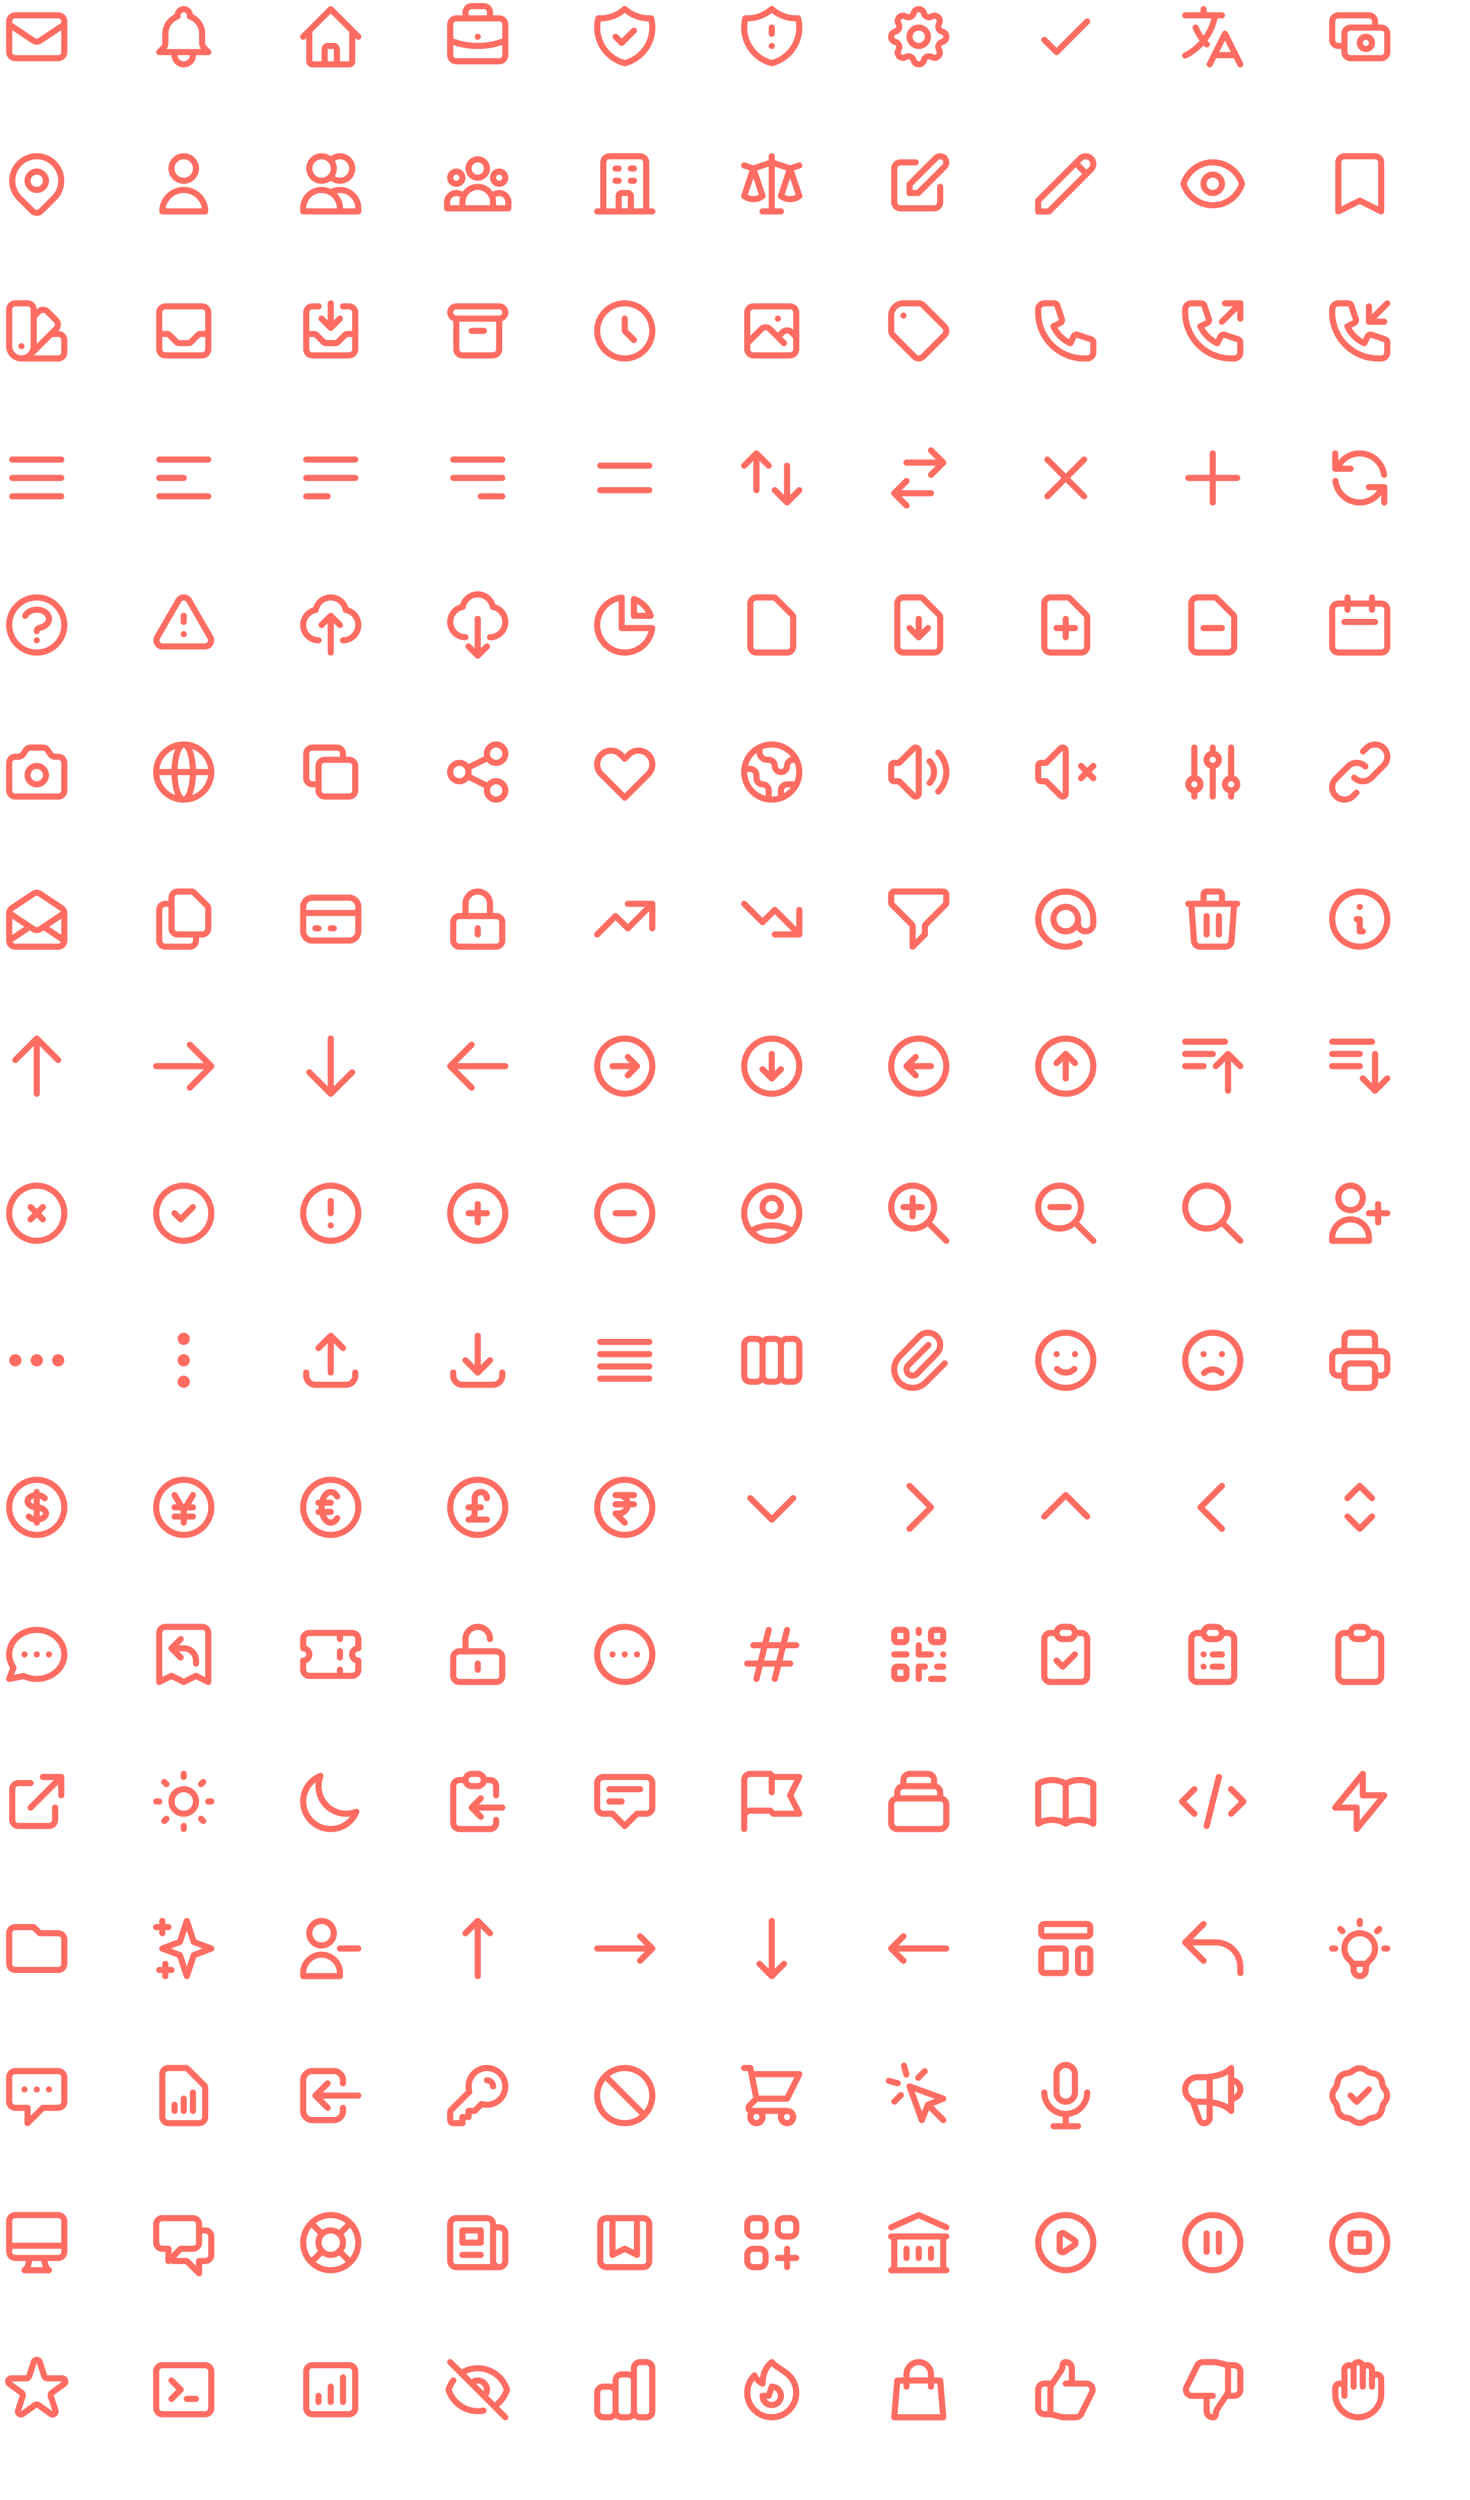 <svg width="480" height="816" viewBox="0 0 480 816" fill="none" xmlns="http://www.w3.org/2000/svg">
<path d="M3 8L10.891 13.26C11.562 13.708 12.438 13.708 13.109 13.26L21 8M5 19H19C20.105 19 21 18.105 21 17V7C21 5.895 20.105 5 19 5H5C3.895 5 3 5.895 3 7V17C3 18.105 3.895 19 5 19Z" stroke="#FF6C62" stroke-width="2" stroke-linecap="round" stroke-linejoin="round"/>
<path d="M17.657 64.657C16.72 65.594 14.762 67.552 13.414 68.9C12.633 69.681 11.368 69.681 10.587 68.9C9.262 67.576 7.342 65.655 6.343 64.657C3.219 61.533 3.219 56.467 6.343 53.343C9.467 50.219 14.533 50.219 17.657 53.343C20.781 56.467 20.781 61.533 17.657 64.657Z" stroke="#FF6C62" stroke-width="2" stroke-linecap="round" stroke-linejoin="round"/>
<path d="M15 59C15 60.657 13.657 62 12 62C10.343 62 9 60.657 9 59C9 57.343 10.343 56 12 56C13.657 56 15 57.343 15 59Z" stroke="#FF6C62" stroke-width="2" stroke-linecap="round" stroke-linejoin="round"/>
<path d="M7 117C4.791 117 3 115.209 3 113V101C3 99.895 3.895 99 5 99H9C10.105 99 11 99.895 11 101V113C11 115.209 9.209 117 7 117ZM7 117H19C20.105 117 21 116.105 21 115V111C21 109.895 20.105 109 19 109H16.657M11 103.343L12.657 101.686C13.438 100.905 14.704 100.905 15.485 101.686L18.314 104.515C19.095 105.296 19.095 106.562 18.314 107.343L9.828 115.828M7 113H7.01" stroke="#FF6C62" stroke-width="2" stroke-linecap="round" stroke-linejoin="round"/>
<path d="M4 150H20M4 156H20M4 162H20" stroke="#FF6C62" stroke-width="2" stroke-linecap="round" stroke-linejoin="round"/>
<path d="M8.228 201C8.777 199.835 10.258 199 12 199C14.209 199 16 200.343 16 202C16 203.399 14.722 204.575 12.994 204.907C12.452 205.011 12 205.448 12 206M12 209H12.01M21 204C21 208.971 16.971 213 12 213C7.029 213 3 208.971 3 204C3 199.029 7.029 195 12 195C16.971 195 21 199.029 21 204Z" stroke="#FF6C62" stroke-width="2" stroke-linecap="round" stroke-linejoin="round"/>
<path d="M3 249C3 247.895 3.895 247 5 247H5.93C6.598 247 7.223 246.666 7.594 246.109L8.406 244.891C8.777 244.334 9.402 244 10.07 244H13.93C14.598 244 15.223 244.334 15.594 244.891L16.406 246.109C16.777 246.666 17.402 247 18.07 247H19C20.105 247 21 247.895 21 249V258C21 259.105 20.105 260 19 260H5C3.895 260 3 259.105 3 258V249Z" stroke="#FF6C62" stroke-width="2" stroke-linecap="round" stroke-linejoin="round"/>
<path d="M15 253C15 254.657 13.657 256 12 256C10.343 256 9 254.657 9 253C9 251.343 10.343 250 12 250C13.657 250 15 251.343 15 253Z" stroke="#FF6C62" stroke-width="2" stroke-linecap="round" stroke-linejoin="round"/>
<path d="M3 307V298.07C3 297.402 3.334 296.777 3.891 296.406L10.891 291.74C11.562 291.292 12.438 291.292 13.109 291.74L20.109 296.406C20.666 296.777 21 297.402 21 298.07V307M3 307C3 308.105 3.895 309 5 309H19C20.105 309 21 308.105 21 307M3 307L9.75 302.5M21 307L14.25 302.5M3 298L9.75 302.5M21 298L14.25 302.5M14.25 302.5L13.109 303.26C12.438 303.708 11.562 303.708 10.891 303.26L9.75 302.5" stroke="#FF6C62" stroke-width="2" stroke-linecap="round" stroke-linejoin="round"/>
<path d="M5 346L12 339M12 339L19 346M12 339V357" stroke="#FF6C62" stroke-width="2" stroke-linecap="round" stroke-linejoin="round"/>
<path d="M10 398L12 396M12 396L14 394M12 396L10 394M12 396L14 398M21 396C21 400.971 16.971 405 12 405C7.029 405 3 400.971 3 396C3 391.029 7.029 387 12 387C16.971 387 21 391.029 21 396Z" stroke="#FF6C62" stroke-width="2" stroke-linecap="round" stroke-linejoin="round"/>
<path d="M5 444H5.01M12 444H12.01M19 444H19.01M6 444C6 444.552 5.552 445 5 445C4.448 445 4 444.552 4 444C4 443.448 4.448 443 5 443C5.552 443 6 443.448 6 444ZM13 444C13 444.552 12.552 445 12 445C11.448 445 11 444.552 11 444C11 443.448 11.448 443 12 443C12.552 443 13 443.448 13 444ZM20 444C20 444.552 19.552 445 19 445C18.448 445 18 444.552 18 444C18 443.448 18.448 443 19 443C19.552 443 20 443.448 20 444Z" stroke="#FF6C62" stroke-width="2" stroke-linecap="round" stroke-linejoin="round"/>
<path d="M13.843 489.655C14.205 490.073 14.837 490.117 15.254 489.755C15.671 489.393 15.716 488.762 15.354 488.345L13.843 489.655ZM10.157 494.345C9.795 493.927 9.163 493.883 8.746 494.245C8.329 494.607 8.284 495.238 8.646 495.655L10.157 494.345ZM13 487C13 486.448 12.552 486 12 486C11.448 486 11 486.448 11 487H13ZM11 497C11 497.552 11.448 498 12 498C12.552 498 13 497.552 13 497L11 497ZM20 492C20 496.418 16.418 500 12 500V502C17.523 502 22 497.523 22 492H20ZM12 500C7.582 500 4 496.418 4 492H2C2 497.523 6.477 502 12 502V500ZM4 492C4 487.582 7.582 484 12 484V482C6.477 482 2 486.477 2 492H4ZM12 484C16.418 484 20 487.582 20 492H22C22 486.477 17.523 482 12 482V484ZM12 491C11.341 491 10.79 490.82 10.433 490.582C10.069 490.339 10 490.114 10 490H8C8 490.991 8.602 491.765 9.324 492.246C10.053 492.732 11.002 493 12 493V491ZM10 490C10 489.886 10.069 489.661 10.433 489.418C10.79 489.18 11.341 489 12 489V487C11.002 487 10.053 487.268 9.324 487.754C8.602 488.235 8 489.009 8 490H10ZM12 489C12.904 489 13.563 489.332 13.843 489.655L15.354 488.345C14.597 487.472 13.317 487 12 487V489ZM12 493C12.659 493 13.21 493.18 13.567 493.418C13.931 493.661 14 493.886 14 494H16C16 493.009 15.398 492.235 14.676 491.754C13.947 491.268 12.998 491 12 491V493ZM11 487V488H13V487H11ZM11 496L11 497L13 497L13 496L11 496ZM12 495C11.096 495 10.437 494.668 10.157 494.345L8.646 495.655C9.403 496.528 10.683 497 12 497L12 495ZM14 494C14 494.114 13.931 494.339 13.567 494.582C13.21 494.82 12.659 495 12 495V497C12.998 497 13.947 496.732 14.676 496.246C15.398 495.765 16 494.991 16 494H14ZM11 488L11 496L13 496L13 488L11 488Z" fill="#FF6C62"/>
<path d="M8 540H8.01M12 540H12.01M16 540H16.01M21 540C21 544.418 16.971 548 12 548C10.461 548 9.012 547.657 7.745 547.051L3 548L4.395 544.28C3.512 543.042 3 541.574 3 540C3 535.582 7.029 532 12 532C16.971 532 21 535.582 21 540Z" stroke="#FF6C62" stroke-width="2" stroke-linecap="round" stroke-linejoin="round"/>
<path d="M10 582H6C4.895 582 4 582.895 4 584V594C4 595.105 4.895 596 6 596H16C17.105 596 18 595.105 18 594V590M14 580H20M20 580V586M20 580L10 590" stroke="#FF6C62" stroke-width="2" stroke-linecap="round" stroke-linejoin="round"/>
<path d="M3 631V641C3 642.105 3.895 643 5 643H19C20.105 643 21 642.105 21 641V633C21 631.895 20.105 631 19 631H13L11 629H5C3.895 629 3 629.895 3 631Z" stroke="#FF6C62" stroke-width="2" stroke-linecap="round" stroke-linejoin="round"/>
<path d="M63 17H68L66.595 15.595C66.214 15.214 66 14.697 66 14.159V11C66 8.388 64.33 6.165 62 5.341V5C62 3.895 61.105 3 60 3C58.895 3 58 3.895 58 5V5.341C55.67 6.165 54 8.388 54 11V14.159C54 14.697 53.786 15.214 53.405 15.595L52 17H57M63 17V18C63 19.657 61.657 21 60 21C58.343 21 57 19.657 57 18V17M63 17H57" stroke="#FF6C62" stroke-width="2" stroke-linecap="round" stroke-linejoin="round"/>
<path d="M64 55C64 57.209 62.209 59 60 59C57.791 59 56 57.209 56 55C56 52.791 57.791 51 60 51C62.209 51 64 52.791 64 55Z" stroke="#FF6C62" stroke-width="2" stroke-linecap="round" stroke-linejoin="round"/>
<path d="M60 62C56.134 62 53 65.134 53 69H67C67 65.134 63.866 62 60 62Z" stroke="#FF6C62" stroke-width="2" stroke-linecap="round" stroke-linejoin="round"/>
<path d="M68 109V102C68 100.895 67.105 100 66 100H54C52.895 100 52 100.895 52 102V109M68 109V114C68 115.105 67.105 116 66 116H54C52.895 116 52 115.105 52 114V109M68 109H65.414C65.149 109 64.895 109.105 64.707 109.293L62.293 111.707C62.105 111.895 61.851 112 61.586 112H58.414C58.149 112 57.895 111.895 57.707 111.707L55.293 109.293C55.105 109.105 54.851 109 54.586 109H52" stroke="#FF6C62" stroke-width="2" stroke-linecap="round" stroke-linejoin="round"/>
<path d="M52 150H68M52 156H60M52 162H68" stroke="#FF6C62" stroke-width="2" stroke-linecap="round" stroke-linejoin="round"/>
<path d="M60 201V203M60 207H60.01M53.072 211H66.928C68.468 211 69.43 209.333 68.66 208L61.732 196C60.962 194.667 59.038 194.667 58.268 196L51.34 208C50.57 209.333 51.532 211 53.072 211Z" stroke="#FF6C62" stroke-width="2" stroke-linecap="round" stroke-linejoin="round"/>
<path d="M69 252C69 256.971 64.971 261 60 261M69 252C69 247.029 64.971 243 60 243M69 252H51M60 261C55.029 261 51 256.971 51 252M60 261C61.657 261 63 256.971 63 252C63 247.029 61.657 243 60 243M60 261C58.343 261 57 256.971 57 252C57 247.029 58.343 243 60 243M51 252C51 247.029 55.029 243 60 243" stroke="#FF6C62" stroke-width="2" stroke-linecap="round" stroke-linejoin="round"/>
<path d="M56 295V303C56 304.105 56.895 305 58 305H64M56 295V293C56 291.895 56.895 291 58 291H62.586C62.851 291 63.105 291.105 63.293 291.293L67.707 295.707C67.895 295.895 68 296.149 68 296.414V303C68 304.105 67.105 305 66 305H64M56 295H54C52.895 295 52 295.895 52 297V307C52 308.105 52.895 309 54 309H62C63.105 309 64 308.105 64 307V305" stroke="#FF6C62" stroke-width="2" stroke-linecap="round" stroke-linejoin="round"/>
<path d="M62 341L69 348M69 348L62 355M69 348L51 348" stroke="#FF6C62" stroke-width="2" stroke-linecap="round" stroke-linejoin="round"/>
<path d="M57 396L59 398L63 394M69 396C69 400.971 64.971 405 60 405C55.029 405 51 400.971 51 396C51 391.029 55.029 387 60 387C64.971 387 69 391.029 69 396Z" stroke="#FF6C62" stroke-width="2" stroke-linecap="round" stroke-linejoin="round"/>
<path d="M60 437L60 437.01M60 444L60 444.01M60 451L60 451.01M60 438C59.448 438 59 437.552 59 437C59 436.448 59.448 436 60 436C60.552 436 61 436.448 61 437C61 437.552 60.552 438 60 438ZM60 445C59.448 445 59 444.552 59 444C59 443.448 59.448 443 60 443C60.552 443 61 443.448 61 444C61 444.552 60.552 445 60 445ZM60 452C59.448 452 59 451.552 59 451C59 450.448 59.448 450 60 450C60.552 450 61 450.448 61 451C61 451.552 60.552 452 60 452Z" stroke="#FF6C62" stroke-width="2" stroke-linecap="round" stroke-linejoin="round"/>
<path d="M57 488L60 493M60 493L63 488M60 493V497M57 492H63M57 495H63M69 492C69 496.971 64.971 501 60 501C55.029 501 51 496.971 51 492C51 487.029 55.029 483 60 483C64.971 483 69 487.029 69 492Z" stroke="#FF6C62" stroke-width="2" stroke-linecap="round" stroke-linejoin="round"/>
<path d="M68 549L67.553 549.894C67.863 550.049 68.231 550.033 68.526 549.851C68.82 549.668 69 549.347 69 549H68ZM52 549H51C51 549.347 51.179 549.668 51.474 549.851C51.769 550.033 52.137 550.049 52.447 549.894L52 549ZM60 549L59.553 549.894C59.834 550.035 60.166 550.035 60.447 549.894L60 549ZM56 547L56.447 546.106C56.166 545.965 55.834 545.965 55.553 546.106L56 547ZM64 547L64.447 546.106C64.166 545.965 63.834 545.965 63.553 546.106L64 547ZM63 543C63 543.552 63.448 544 64 544C64.552 544 65 543.552 65 543H63ZM56 538L55.293 537.293C54.902 537.683 54.902 538.317 55.293 538.707L56 538ZM58.293 541.707C58.683 542.098 59.317 542.098 59.707 541.707C60.098 541.317 60.098 540.683 59.707 540.293L58.293 541.707ZM59.707 535.707C60.098 535.317 60.098 534.683 59.707 534.293C59.317 533.902 58.683 533.902 58.293 534.293L59.707 535.707ZM54 532H66V530H54V532ZM67 533V549H69V533H67ZM53 549V533H51V549H53ZM60.447 548.106L56.447 546.106L55.553 547.894L59.553 549.894L60.447 548.106ZM55.553 546.106L51.553 548.106L52.447 549.894L56.447 547.894L55.553 546.106ZM68.447 548.106L64.447 546.106L63.553 547.894L67.553 549.894L68.447 548.106ZM63.553 546.106L59.553 548.106L60.447 549.894L64.447 547.894L63.553 546.106ZM66 532C66.552 532 67 532.448 67 533H69C69 531.343 67.657 530 66 530V532ZM54 530C52.343 530 51 531.343 51 533H53C53 532.448 53.448 532 54 532V530ZM65 543V542H63V543H65ZM60 537H56V539H60V537ZM65 542C65 539.239 62.761 537 60 537V539C61.657 539 63 540.343 63 542H65ZM59.707 540.293L56.707 537.293L55.293 538.707L58.293 541.707L59.707 540.293ZM56.707 538.707L59.707 535.707L58.293 534.293L55.293 537.293L56.707 538.707Z" fill="#FF6C62"/>
<path d="M60 579V580M60 596V597M69 588H68M52 588H51M66.364 594.364L65.657 593.657M54.343 582.343L53.636 581.636M66.364 581.636L65.657 582.343M54.343 593.657L53.636 594.364M64 588C64 590.209 62.209 592 60 592C57.791 592 56 590.209 56 588C56 585.791 57.791 584 60 584C62.209 584 64 585.791 64 588Z" stroke="#FF6C62" stroke-width="2" stroke-linecap="round" stroke-linejoin="round"/>
<path d="M53 627V631M51 629H55M54 641V645M52 643H56M61 627L63.286 633.857L69 636L63.286 638.143L61 645L58.714 638.143L53 636L58.714 633.857L61 627Z" stroke="#FF6C62" stroke-width="2" stroke-linecap="round" stroke-linejoin="round"/>
<path d="M99 12L101 10M101 10L108 3L115 10M101 10V20C101 20.552 101.448 21 102 21H105M115 10L117 12M115 10V20C115 20.552 114.552 21 114 21H111M105 21C105.552 21 106 20.552 106 20V16C106 15.448 106.448 15 107 15H109C109.552 15 110 15.448 110 16V20C110 20.552 110.448 21 111 21M105 21H111" stroke="#FF6C62" stroke-width="2" stroke-linecap="round" stroke-linejoin="round"/>
<path d="M108 52.354C108.733 51.524 109.805 51 111 51C113.209 51 115 52.791 115 55C115 57.209 113.209 59 111 59C109.805 59 108.733 58.476 108 57.646M111 69H99V68C99 64.686 101.686 62 105 62C108.314 62 111 64.686 111 68V69ZM111 69H117V68C117 64.686 114.314 62 111 62C109.907 62 108.883 62.292 108 62.803M109 55C109 57.209 107.209 59 105 59C102.791 59 101 57.209 101 55C101 52.791 102.791 51 105 51C107.209 51 109 52.791 109 55Z" stroke="#FF6C62" stroke-width="2" stroke-linecap="round" stroke-linejoin="round"/>
<path d="M104 100H102C100.895 100 100 100.895 100 102V114C100 115.105 100.895 116 102 116H114C115.105 116 116 115.105 116 114V102C116 100.895 115.105 100 114 100H112M108 99V107M108 107L111 104M108 107L105 104M100 109H102.586C102.851 109 103.105 109.105 103.293 109.293L105.707 111.707C105.895 111.895 106.149 112 106.414 112H109.586C109.851 112 110.105 111.895 110.293 111.707L112.707 109.293C112.895 109.105 113.149 109 113.414 109H116" stroke="#FF6C62" stroke-width="2" stroke-linecap="round" stroke-linejoin="round"/>
<path d="M100 150H116M100 156H116M100 162H107" stroke="#FF6C62" stroke-width="2" stroke-linecap="round" stroke-linejoin="round"/>
<path d="M104 209C101.239 209 99 206.761 99 204C99 201.552 100.76 199.514 103.084 199.084C103.514 196.76 105.552 195 108 195C110.448 195 112.486 196.76 112.916 199.084C115.24 199.514 117 201.552 117 204C117 206.761 114.761 209 112 209M105 204L108 201M108 201L111 204M108 201V213" stroke="#FF6C62" stroke-width="2" stroke-linecap="round" stroke-linejoin="round"/>
<path d="M104 256H102C100.895 256 100 255.105 100 254V246C100 244.895 100.895 244 102 244H110C111.105 244 112 244.895 112 246V248M106 260H114C115.105 260 116 259.105 116 258V250C116 248.895 115.105 248 114 248H106C104.895 248 104 248.895 104 250V258C104 259.105 104.895 260 106 260Z" stroke="#FF6C62" stroke-width="2" stroke-linecap="round" stroke-linejoin="round"/>
<path d="M99 298H117M103 303H104M108 303H109M102 307H114C115.657 307 117 305.657 117 304V296C117 294.343 115.657 293 114 293H102C100.343 293 99 294.343 99 296V304C99 305.657 100.343 307 102 307Z" stroke="#FF6C62" stroke-width="2" stroke-linecap="round" stroke-linejoin="round"/>
<path d="M115 350L108 357M108 357L101 350M108 357L108 339" stroke="#FF6C62" stroke-width="2" stroke-linecap="round" stroke-linejoin="round"/>
<path d="M108 392V396M108 400H108.01M117 396C117 400.971 112.971 405 108 405C103.029 405 99 400.971 99 396C99 391.029 103.029 387 108 387C112.971 387 117 391.029 117 396Z" stroke="#FF6C62" stroke-width="2" stroke-linecap="round" stroke-linejoin="round"/>
<path d="M100 448L100 449C100 450.657 101.343 452 103 452L113 452C114.657 452 116 450.657 116 449L116 448M112 440L108 436M108 436L104 440M108 436L108 448" stroke="#FF6C62" stroke-width="2" stroke-linecap="round" stroke-linejoin="round"/>
<path d="M110.121 495.536C108.95 497.488 107.05 497.488 105.879 495.536C104.707 493.583 104.707 490.417 105.879 488.464C107.05 486.512 108.95 486.512 110.121 488.464M104 490.5H108M104 493.5H108M117 492C117 496.971 112.971 501 108 501C103.029 501 99 496.971 99 492C99 487.029 103.029 483 108 483C112.971 483 117 487.029 117 492Z" stroke="#FF6C62" stroke-width="2" stroke-linecap="round" stroke-linejoin="round"/>
<path d="M117 538V539C117.552 539 118 538.552 118 538H117ZM117 542H118C118 541.448 117.552 541 117 541V542ZM99 542V541C98.448 541 98 541.448 98 542H99ZM99 538H98C98 538.552 98.448 539 99 539V538ZM101 532C99.343 532 98 533.343 98 535H100C100 534.448 100.448 534 101 534V532ZM115 532H101V534H115V532ZM118 535C118 533.343 116.657 532 115 532V534C115.552 534 116 534.448 116 535H118ZM118 538V535H116V538H118ZM116 540C116 539.448 116.448 539 117 539V537C115.343 537 114 538.343 114 540H116ZM117 541C116.448 541 116 540.552 116 540H114C114 541.657 115.343 543 117 543V541ZM118 545V542H116V545H118ZM115 548C116.657 548 118 546.657 118 545H116C116 545.552 115.552 546 115 546V548ZM101 548H115V546H101V548ZM98 545C98 546.657 99.343 548 101 548V546C100.448 546 100 545.552 100 545H98ZM98 542V545H100V542H98ZM100 540C100 540.552 99.552 541 99 541V543C100.657 543 102 541.657 102 540H100ZM99 539C99.552 539 100 539.448 100 540H102C102 538.343 100.657 537 99 537V539ZM98 535V538H100V535H98Z" fill="#FF6C62"/>
<path d="M111 533V535" stroke="#FF6C62" stroke-width="2" stroke-linecap="round"/>
<path d="M111 539V541" stroke="#FF6C62" stroke-width="2" stroke-linecap="round" stroke-linejoin="round"/>
<path d="M111 545V547" stroke="#FF6C62" stroke-width="2" stroke-linecap="round" stroke-linejoin="round"/>
<path d="M116.354 591.354L117.282 591.727C117.431 591.355 117.345 590.93 117.061 590.647C116.778 590.364 116.353 590.277 115.981 590.426L116.354 591.354ZM104.646 579.646L105.574 580.019C105.723 579.647 105.636 579.222 105.353 578.939C105.07 578.655 104.645 578.569 104.273 578.718L104.646 579.646ZM115.981 590.426C115.061 590.796 114.056 591 113 591V593C114.315 593 115.574 592.746 116.727 592.282L115.981 590.426ZM113 591C108.582 591 105 587.418 105 583H103C103 588.523 107.477 593 113 593V591ZM105 583C105 581.944 105.204 580.939 105.574 580.019L103.718 579.273C103.255 580.426 103 581.685 103 583H105ZM100 588C100 584.637 102.075 581.757 105.019 580.574L104.273 578.718C100.598 580.195 98 583.793 98 588H100ZM108 596C103.582 596 100 592.418 100 588H98C98 593.523 102.477 598 108 598V596ZM115.426 590.981C114.243 593.925 111.363 596 108 596V598C112.207 598 115.805 595.402 117.282 591.727L115.426 590.981Z" fill="#FF6C62"/>
<path d="M109 631C109 633.209 107.209 635 105 635C102.791 635 101 633.209 101 631C101 628.791 102.791 627 105 627C107.209 627 109 628.791 109 631Z" stroke="#FF6C62" stroke-width="2" stroke-linecap="round" stroke-linejoin="round"/>
<path d="M105 638C101.686 638 99 640.686 99 644V645H111V644C111 640.686 108.314 638 105 638Z" stroke="#FF6C62" stroke-width="2" stroke-linecap="round" stroke-linejoin="round"/>
<path d="M117 636L111 636" stroke="#FF6C62" stroke-width="2" stroke-linecap="round" stroke-linejoin="round"/>
<path d="M165 13.255C162.221 14.38 159.183 15 156 15C152.817 15 149.779 14.38 147 13.255M160 6V4C160 2.895 159.105 2 158 2H154C152.895 2 152 2.895 152 4V6M156 12H156.01M149 20H163C164.105 20 165 19.105 165 18V8C165 6.895 164.105 6 163 6H149C147.895 6 147 6.895 147 8V18C147 19.105 147.895 20 149 20Z" stroke="#FF6C62" stroke-width="2" stroke-linecap="round" stroke-linejoin="round"/>
<path d="M161 68H166V66C166 64.343 164.657 63 163 63C162.044 63 161.193 63.447 160.644 64.143M161 68H151M161 68V66C161 65.344 160.874 64.717 160.644 64.143M151 68H146V66C146 64.343 147.343 63 149 63C149.956 63 150.807 63.447 151.356 64.143M151 68V66C151 65.344 151.126 64.717 151.356 64.143M151.356 64.143C152.094 62.301 153.895 61 156 61C158.105 61 159.906 62.301 160.644 64.143M159 55C159 56.657 157.657 58 156 58C154.343 58 153 56.657 153 55C153 53.343 154.343 52 156 52C157.657 52 159 53.343 159 55ZM165 58C165 59.105 164.105 60 163 60C161.895 60 161 59.105 161 58C161 56.895 161.895 56 163 56C164.105 56 165 56.895 165 58ZM151 58C151 59.105 150.105 60 149 60C147.895 60 147 59.105 147 58C147 56.895 147.895 56 149 56C150.105 56 151 56.895 151 58Z" stroke="#FF6C62" stroke-width="2" stroke-linecap="round" stroke-linejoin="round"/>
<path d="M149 104H163M149 104C147.895 104 147 103.105 147 102C147 100.895 147.895 100 149 100H163C164.105 100 165 100.895 165 102C165 103.105 164.105 104 163 104M149 104L149 114C149 115.105 149.895 116 151 116H161C162.105 116 163 115.105 163 114V104M154 108H158" stroke="#FF6C62" stroke-width="2" stroke-linecap="round" stroke-linejoin="round"/>
<path d="M148 150H164M148 156H164M157 162H164" stroke="#FF6C62" stroke-width="2" stroke-linecap="round" stroke-linejoin="round"/>
<path d="M152 208C149.239 208 147 205.761 147 203C147 200.552 148.76 198.514 151.084 198.084C151.514 195.76 153.552 194 156 194C158.448 194 160.486 195.76 160.916 198.084C163.24 198.514 165 200.552 165 203C165 205.761 162.761 208 160 208M153 211L156 214M156 214L159 211M156 214V202" stroke="#FF6C62" stroke-width="2" stroke-linecap="round" stroke-linejoin="round"/>
<path d="M152.684 253.342C152.886 252.938 153 252.482 153 252C153 251.518 152.886 251.062 152.684 250.658M152.684 253.342C152.191 254.325 151.174 255 150 255C148.343 255 147 253.657 147 252C147 250.343 148.343 249 150 249C151.174 249 152.191 249.675 152.684 250.658M152.684 253.342L159.316 256.658M152.684 250.658L159.316 247.342M159.316 247.342C159.809 248.325 160.826 249 162 249C163.657 249 165 247.657 165 246C165 244.343 163.657 243 162 243C160.343 243 159 244.343 159 246C159 246.482 159.114 246.938 159.316 247.342ZM159.316 256.658C159.114 257.062 159 257.518 159 258C159 259.657 160.343 261 162 261C163.657 261 165 259.657 165 258C165 256.343 163.657 255 162 255C160.826 255 159.809 255.675 159.316 256.658Z" stroke="#FF6C62" stroke-width="2" stroke-linecap="round" stroke-linejoin="round"/>
<path d="M160 299V300H161V299H160ZM152 299H151V300H152V299ZM157 303C157 302.448 156.552 302 156 302C155.448 302 155 302.448 155 303H157ZM155 305C155 305.552 155.448 306 156 306C156.552 306 157 305.552 157 305H155ZM150 300H162V298H150V300ZM163 301V307H165V301H163ZM162 308H150V310H162V308ZM149 307V301H147V307H149ZM150 308C149.448 308 149 307.552 149 307H147C147 308.657 148.343 310 150 310V308ZM163 307C163 307.552 162.552 308 162 308V310C163.657 310 165 308.657 165 307H163ZM162 300C162.552 300 163 300.448 163 301H165C165 299.343 163.657 298 162 298V300ZM150 298C148.343 298 147 299.343 147 301H149C149 300.448 149.448 300 150 300V298ZM159 295V299H161V295H159ZM160 298H152V300H160V298ZM153 299V295H151V299H153ZM156 292C157.657 292 159 293.343 159 295H161C161 292.239 158.761 290 156 290V292ZM156 290C153.239 290 151 292.239 151 295H153C153 293.343 154.343 292 156 292V290ZM155 303V305H157V303H155Z" fill="#FF6C62"/>
<path d="M154 355L147 348M147 348L154 341M147 348L165 348" stroke="#FF6C62" stroke-width="2" stroke-linecap="round" stroke-linejoin="round"/>
<path d="M156 393V396M156 396V399M156 396H159M156 396H153M165 396C165 400.971 160.971 405 156 405C151.029 405 147 400.971 147 396C147 391.029 151.029 387 156 387C160.971 387 165 391.029 165 396Z" stroke="#FF6C62" stroke-width="2" stroke-linecap="round" stroke-linejoin="round"/>
<path d="M148 448L148 449C148 450.657 149.343 452 151 452L161 452C162.657 452 164 450.657 164 449L164 448M160 444L156 448M156 448L152 444M156 448L156 436" stroke="#FF6C62" stroke-width="2" stroke-linecap="round" stroke-linejoin="round"/>
<path d="M159 489C159 487.895 158.105 487 157 487C155.895 487 155 487.895 155 489V494C155 495.105 154.105 496 153 496H159M153 492H157M165 492C165 496.971 160.971 501 156 501C151.029 501 147 496.971 147 492C147 487.029 151.029 483 156 483C160.971 483 165 487.029 165 492Z" stroke="#FF6C62" stroke-width="2" stroke-linecap="round" stroke-linejoin="round"/>
<path d="M152 539V535C152 532.791 153.791 531 156 531C158.209 531 160 532.791 160 535M156 543V545M150 549H162C163.105 549 164 548.105 164 547V541C164 539.895 163.105 539 162 539H150C148.895 539 148 539.895 148 541V547C148 548.105 148.895 549 150 549Z" stroke="#FF6C62" stroke-width="2" stroke-linecap="round"/>
<path d="M152 581H150C148.895 581 148 581.895 148 583V595C148 596.105 148.895 597 150 597H160C161.105 597 162 596.105 162 595V594M152 581C152 582.105 152.895 583 154 583H156C157.105 583 158 582.105 158 581M152 581C152 579.895 152.895 579 154 579H156C157.105 579 158 579.895 158 581M158 581H160C161.105 581 162 581.895 162 583V586M164 590H154M154 590L157 587M154 590L157 593" stroke="#FF6C62" stroke-width="2" stroke-linecap="round" stroke-linejoin="round"/>
<path d="M152 631L156 627M156 627L160 631M156 627V645" stroke="#FF6C62" stroke-width="2" stroke-linecap="round" stroke-linejoin="round"/>
<path d="M201 12L203 14L207 10M212.618 5.984C212.413 5.995 212.207 6 212 6C208.927 6 206.123 4.845 204 2.944C201.877 4.844 199.073 6 196 6C195.793 6 195.587 5.995 195.382 5.984C195.133 6.948 195 7.958 195 9C195 14.591 198.824 19.29 204 20.622C209.176 19.29 213 14.591 213 9C213 7.958 212.867 6.948 212.618 5.984Z" stroke="#FF6C62" stroke-width="2" stroke-linecap="round" stroke-linejoin="round"/>
<path d="M211 69V53C211 51.895 210.105 51 209 51H199C197.895 51 197 51.895 197 53V69M211 69L213 69M211 69H206M197 69L195 69M197 69H202M201 55H202M201 59H202M206 55H207M206 59H207M202 69V64C202 63.448 202.448 63 203 63H205C205.552 63 206 63.448 206 64V69M202 69H206" stroke="#FF6C62" stroke-width="2" stroke-linecap="round" stroke-linejoin="round"/>
<path d="M204 104V108L207 111M213 108C213 112.971 208.971 117 204 117C199.029 117 195 112.971 195 108C195 103.029 199.029 99 204 99C208.971 99 213 103.029 213 108Z" stroke="#FF6C62" stroke-width="2" stroke-linecap="round" stroke-linejoin="round"/>
<path d="M196 152H212M196 160H212" stroke="#FF6C62" stroke-width="2" stroke-linecap="round" stroke-linejoin="round"/>
<path d="M203 195.055C198.5 195.552 195 199.367 195 204C195 208.971 199.029 213 204 213C208.633 213 212.448 209.5 212.945 205H203V195.055Z" stroke="#FF6C62" stroke-width="2" stroke-linecap="round" stroke-linejoin="round"/>
<path d="M212.488 201H207V195.512C209.557 196.416 211.584 198.443 212.488 201Z" stroke="#FF6C62" stroke-width="2" stroke-linecap="round" stroke-linejoin="round"/>
<path d="M196.318 246.318C194.561 248.075 194.561 250.925 196.318 252.682L204 260.364L211.682 252.682C213.439 250.925 213.439 248.075 211.682 246.318C209.925 244.561 207.075 244.561 205.318 246.318L204 247.636L202.682 246.318C200.925 244.561 198.075 244.561 196.318 246.318Z" stroke="#FF6C62" stroke-width="2" stroke-linecap="round" stroke-linejoin="round"/>
<path d="M205 295H213M213 295V303M213 295L205 303L201 299L195 305" stroke="#FF6C62" stroke-width="2" stroke-linecap="round" stroke-linejoin="round"/>
<path d="M205 345L208 348M208 348L205 351M208 348L200 348M213 348C213 352.971 208.971 357 204 357C199.029 357 195 352.971 195 348C195 343.029 199.029 339 204 339C208.971 339 213 343.029 213 348Z" stroke="#FF6C62" stroke-width="2" stroke-linecap="round" stroke-linejoin="round"/>
<path d="M207 396H201M213 396C213 400.971 208.971 405 204 405C199.029 405 195 400.971 195 396C195 391.029 199.029 387 204 387C208.971 387 213 391.029 213 396Z" stroke="#FF6C62" stroke-width="2" stroke-linecap="round" stroke-linejoin="round"/>
<path d="M196 438H212M196 442H212M196 446H212M196 450H212" stroke="#FF6C62" stroke-width="2" stroke-linecap="round" stroke-linejoin="round"/>
<path d="M201 488H207M202 488C203.657 488 205 489.343 205 491C205 492.657 203.657 494 202 494H201L204 497M201 491H207M213 492C213 496.971 208.971 501 204 501C199.029 501 195 496.971 195 492C195 487.029 199.029 483 204 483C208.971 483 213 487.029 213 492Z" stroke="#FF6C62" stroke-width="2" stroke-linecap="round" stroke-linejoin="round"/>
<path d="M200 540H200.01M204 540H204.01M208 540H208.01M213 540C213 544.971 208.971 549 204 549C199.029 549 195 544.971 195 540C195 535.029 199.029 531 204 531C208.971 531 213 535.029 213 540Z" stroke="#FF6C62" stroke-width="2" stroke-linecap="round" stroke-linejoin="round"/>
<path d="M199 584H209M199 588H203M204 596L200 592H197C195.895 592 195 591.105 195 590V582C195 580.895 195.895 580 197 580H211C212.105 580 213 580.895 213 582V590C213 591.105 212.105 592 211 592H208L204 596Z" stroke="#FF6C62" stroke-width="2" stroke-linecap="round" stroke-linejoin="round"/>
<path d="M209 632L213 636M213 636L209 640M213 636L195 636" stroke="#FF6C62" stroke-width="2" stroke-linecap="round" stroke-linejoin="round"/>
<path d="M260.618 5.984C260.413 5.995 260.207 6 260 6C256.927 6 254.123 4.845 252 2.944C249.877 4.844 247.073 6 244 6C243.793 6 243.587 5.995 243.382 5.984C243.133 6.948 243 7.958 243 9C243 14.591 246.824 19.29 252 20.622C257.176 19.29 261 14.591 261 9C261 7.958 260.867 6.948 260.618 5.984Z" stroke="#FF6C62" stroke-width="2" stroke-linecap="round" stroke-linejoin="round"/>
<path d="M252 9V11M252 15H252.01" stroke="#FF6C62" stroke-width="2" stroke-linecap="round" stroke-linejoin="round"/>
<path d="M243 54L246 55M246 55L243 64C244.773 65.333 247.229 65.333 249.001 64M246 55L249 64M246 55L252 53M258 55L261 54M258 55L255 64C256.773 65.333 259.229 65.333 261.001 64M258 55L261 64M258 55L252 53M252 51V53M252 69V53M252 69H249M252 69H255" stroke="#FF6C62" stroke-width="2" stroke-linecap="round" stroke-linejoin="round"/>
<path d="M244 112L248.586 107.414C249.367 106.633 250.633 106.633 251.414 107.414L256 112M254 110L255.586 108.414C256.367 107.633 257.633 107.633 258.414 108.414L260 110M254 104H254.01M246 116H258C259.105 116 260 115.105 260 114V102C260 100.895 259.105 100 258 100H246C244.895 100 244 100.895 244 102V114C244 115.105 244.895 116 246 116Z" stroke="#FF6C62" stroke-width="2" stroke-linecap="round" stroke-linejoin="round"/>
<path d="M247 160V148M247 148L243 152M247 148L251 152M257 152V164M257 164L261 160M257 164L253 160" stroke="#FF6C62" stroke-width="2" stroke-linecap="round" stroke-linejoin="round"/>
<path d="M247 213H257C258.105 213 259 212.105 259 211V201.414C259 201.149 258.895 200.895 258.707 200.707L253.293 195.293C253.105 195.105 252.851 195 252.586 195H247C245.895 195 245 195.895 245 197V211C245 212.105 245.895 213 247 213Z" stroke="#FF6C62" stroke-width="2" stroke-linecap="round" stroke-linejoin="round"/>
<path d="M243.055 251H245C246.105 251 247 251.895 247 253V254C247 255.105 247.895 256 249 256C250.105 256 251 256.895 251 258V260.945M248 243.936V245.5C248 246.881 249.119 248 250.5 248H251C252.105 248 253 248.895 253 250C253 251.105 253.895 252 255 252C256.105 252 257 251.105 257 250C257 248.895 257.895 248 259 248L260.064 248M255 260.488V258C255 256.895 255.895 256 257 256H260.064M261 252C261 256.971 256.971 261 252 261C247.029 261 243 256.971 243 252C243 247.029 247.029 243 252 243C256.971 243 261 247.029 261 252Z" stroke="#FF6C62" stroke-width="2" stroke-linecap="round" stroke-linejoin="round"/>
<path d="M253 305H261M261 305V297M261 305L253 297L249 301L243 295" stroke="#FF6C62" stroke-width="2" stroke-linecap="round" stroke-linejoin="round"/>
<path d="M255 349L252 352M252 352L249 349M252 352L252 344M252 357C247.029 357 243 352.971 243 348C243 343.029 247.029 339 252 339C256.971 339 261 343.029 261 348C261 352.971 256.971 357 252 357Z" stroke="#FF6C62" stroke-width="2" stroke-linecap="round" stroke-linejoin="round"/>
<path d="M245.121 401.804C247.153 400.655 249.5 400 252 400C254.5 400 256.847 400.655 258.879 401.804M255 394C255 395.657 253.657 397 252 397C250.343 397 249 395.657 249 394C249 392.343 250.343 391 252 391C253.657 391 255 392.343 255 394ZM261 396C261 400.971 256.971 405 252 405C247.029 405 243 400.971 243 396C243 391.029 247.029 387 252 387C256.971 387 261 391.029 261 396Z" stroke="#FF6C62" stroke-width="2" stroke-linecap="round" stroke-linejoin="round"/>
<path d="M249 449V439M249 449C249 450.105 248.105 451 247 451H245C243.895 451 243 450.105 243 449V439C243 437.895 243.895 437 245 437H247C248.105 437 249 437.895 249 439M249 449C249 450.105 249.895 451 251 451H253C254.105 451 255 450.105 255 449M249 439C249 437.895 249.895 437 251 437H253C254.105 437 255 437.895 255 439M255 449V439M255 449C255 450.105 255.895 451 257 451H259C260.105 451 261 450.105 261 449V439C261 437.895 260.105 437 259 437H257C255.895 437 255 437.895 255 439" stroke="#FF6C62" stroke-width="2" stroke-linecap="round" stroke-linejoin="round"/>
<path d="M259 489L252 496L245 489" stroke="#FF6C62" stroke-width="2" stroke-linecap="round" stroke-linejoin="round"/>
<path d="M247 548L251 532M253 548L257 532M246 537H260M244 543H258" stroke="#FF6C62" stroke-width="2" stroke-linecap="round" stroke-linejoin="round"/>
<path d="M243 597V593M243 593V581C243 579.895 243.895 579 245 579H251.5L252.5 580H261L258 586L261 592H252.5L251.5 591H245C243.895 591 243 591.895 243 593ZM252 579.5V585" stroke="#FF6C62" stroke-width="2" stroke-linecap="round" stroke-linejoin="round"/>
<path d="M256 641L252 645M252 645L248 641M252 645L252 627" stroke="#FF6C62" stroke-width="2" stroke-linecap="round" stroke-linejoin="round"/>
<path d="M298.325 4.317C298.751 2.561 301.249 2.561 301.675 4.317C301.951 5.452 303.251 5.99 304.248 5.383C305.791 4.442 307.558 6.209 306.617 7.752C306.01 8.749 306.548 10.049 307.683 10.325C309.439 10.751 309.439 13.249 307.683 13.675C306.548 13.951 306.01 15.251 306.617 16.248C307.558 17.791 305.791 19.558 304.248 18.617C303.251 18.01 301.951 18.548 301.675 19.683C301.249 21.439 298.751 21.439 298.325 19.683C298.049 18.548 296.749 18.01 295.752 18.617C294.209 19.558 292.442 17.791 293.383 16.248C293.99 15.251 293.452 13.951 292.317 13.675C290.561 13.249 290.561 10.751 292.317 10.325C293.452 10.049 293.99 8.749 293.383 7.752C292.442 6.209 294.209 4.442 295.752 5.383C296.749 5.99 298.049 5.452 298.325 4.317Z" stroke="#FF6C62" stroke-width="2" stroke-linecap="round" stroke-linejoin="round"/>
<path d="M303 12C303 13.657 301.657 15 300 15C298.343 15 297 13.657 297 12C297 10.343 298.343 9 300 9C301.657 9 303 10.343 303 12Z" stroke="#FF6C62" stroke-width="2" stroke-linecap="round" stroke-linejoin="round"/>
<path d="M299 53H294C292.895 53 292 53.895 292 55V66C292 67.105 292.895 68 294 68H305C306.105 68 307 67.105 307 66V61M305.586 51.586C306.367 50.805 307.633 50.805 308.414 51.586C309.195 52.367 309.195 53.633 308.414 54.414L299.828 63H297L297 60.172L305.586 51.586Z" stroke="#FF6C62" stroke-width="2" stroke-linecap="round" stroke-linejoin="round"/>
<path d="M295 103H295.01M295 99H300C300.512 99 301.024 99.195 301.414 99.586L308.414 106.586C309.195 107.367 309.195 108.633 308.414 109.414L301.414 116.414C300.633 117.195 299.367 117.195 298.586 116.414L291.586 109.414C291.195 109.024 291 108.512 291 108V103C291 100.791 292.791 99 295 99Z" stroke="#FF6C62" stroke-width="2" stroke-linecap="round" stroke-linejoin="round"/>
<path d="M296 151L308 151M308 151L304 147M308 151L304 155M304 161L292 161M292 161L296 165M292 161L296 157" stroke="#FF6C62" stroke-width="2" stroke-linecap="round" stroke-linejoin="round"/>
<path d="M300 202V208M300 208L297 205M300 208L303 205M305 213H295C293.895 213 293 212.105 293 211V197C293 195.895 293.895 195 295 195H300.586C300.851 195 301.105 195.105 301.293 195.293L306.707 200.707C306.895 200.895 307 201.149 307 201.414V211C307 212.105 306.105 213 305 213Z" stroke="#FF6C62" stroke-width="2" stroke-linecap="round" stroke-linejoin="round"/>
<path d="M303.536 248.464C305.488 250.417 305.488 253.583 303.536 255.536M306.364 245.636C309.879 249.151 309.879 254.849 306.364 258.364M293.586 255H292C291.448 255 291 254.552 291 254V250C291 249.448 291.448 249 292 249H293.586L298.293 244.293C298.923 243.663 300 244.109 300 245V259C300 259.891 298.923 260.337 298.293 259.707L293.586 255Z" stroke="#FF6C62" stroke-width="2" stroke-linecap="round" stroke-linejoin="round"/>
<path d="M291 292C291 291.448 291.448 291 292 291H308C308.552 291 309 291.448 309 292V294.586C309 294.851 308.895 295.105 308.707 295.293L302.293 301.707C302.105 301.895 302 302.149 302 302.414V305L298 309V302.414C298 302.149 297.895 301.895 297.707 301.707L291.293 295.293C291.105 295.105 291 294.851 291 294.586V292Z" stroke="#FF6C62" stroke-width="2" stroke-linecap="round" stroke-linejoin="round"/>
<path d="M299 351L296 348M296 348L299 345M296 348L304 348M291 348C291 343.029 295.029 339 300 339C304.971 339 309 343.029 309 348C309 352.971 304.971 357 300 357C295.029 357 291 352.971 291 348Z" stroke="#FF6C62" stroke-width="2" stroke-linecap="round" stroke-linejoin="round"/>
<path d="M309 405L303 399M305 394C305 397.866 301.866 401 298 401C294.134 401 291 397.866 291 394C291 390.134 294.134 387 298 387C301.866 387 305 390.134 305 394Z" stroke="#FF6C62" stroke-width="2" stroke-linecap="round" stroke-linejoin="round"/>
<path d="M298 391V394M298 394V397M298 394H301M298 394H295" stroke="#FF6C62" stroke-width="2" stroke-linecap="round" stroke-linejoin="round"/>
<path d="M303.172 439L296.586 445.586C295.805 446.367 295.805 447.633 296.586 448.414C297.367 449.195 298.633 449.195 299.414 448.414L305.828 441.828C307.391 440.266 307.391 437.734 305.828 436.172C304.266 434.609 301.734 434.609 300.172 436.172L293.757 442.757C291.414 445.101 291.414 448.899 293.757 451.243C296.101 453.586 299.899 453.586 302.243 451.243L308.5 445" stroke="#FF6C62" stroke-width="2" stroke-linecap="round" stroke-linejoin="round"/>
<path d="M297 485L304 492L297 499" stroke="#FF6C62" stroke-width="2" stroke-linecap="round" stroke-linejoin="round"/>
<path d="M301 532C301 531.448 300.552 531 300 531C299.448 531 299 531.448 299 532H301ZM299 533C299 533.552 299.448 534 300 534C300.552 534 301 533.552 301 533H299ZM306 543C305.448 543 305 543.448 305 544C305 544.552 305.448 545 306 545V543ZM308 545C308.552 545 309 544.552 309 544C309 543.448 308.552 543 308 543V545ZM300 544V543C299.448 543 299 543.448 299 544H300ZM302 545C302.552 545 303 544.552 303 544C303 543.448 302.552 543 302 543V545ZM299 548C299 548.552 299.448 549 300 549C300.552 549 301 548.552 301 548H299ZM301 537C301 536.448 300.552 536 300 536C299.448 536 299 536.448 299 537H301ZM300 540H299C299 540.552 299.448 541 300 541V540ZM304 547C303.448 547 303 547.448 303 548C303 548.552 303.448 549 304 549V547ZM308 549C308.552 549 309 548.552 309 548C309 547.448 308.552 547 308 547V549ZM292 539C291.448 539 291 539.448 291 540C291 540.552 291.448 541 292 541V539ZM296 541C296.552 541 297 540.552 297 540C297 539.448 296.552 539 296 539V541ZM300.01 541C300.562 541 301.01 540.552 301.01 540C301.01 539.448 300.562 539 300.01 539V541ZM304.01 541C304.562 541 305.01 540.552 305.01 540C305.01 539.448 304.562 539 304.01 539V541ZM308 539C307.448 539 307 539.448 307 540C307 540.552 307.448 541 308 541V539ZM308.01 541C308.562 541 309.01 540.552 309.01 540C309.01 539.448 308.562 539 308.01 539V541ZM293 533H295V531H293V533ZM295 533V535H297V533H295ZM295 535H293V537H295V535ZM293 535V533H291V535H293ZM293 535H291C291 536.105 291.895 537 293 537V535ZM295 535V537C296.105 537 297 536.105 297 535H295ZM295 533H297C297 531.895 296.105 531 295 531V533ZM293 531C291.895 531 291 531.895 291 533H293V531ZM305 533H307V531H305V533ZM307 533V535H309V533H307ZM307 535H305V537H307V535ZM305 535V533H303V535H305ZM305 535H303C303 536.105 303.895 537 305 537V535ZM307 535V537C308.105 537 309 536.105 309 535H307ZM307 533H309C309 531.895 308.105 531 307 531V533ZM305 531C303.895 531 303 531.895 303 533H305V531ZM293 545H295V543H293V545ZM295 545V547H297V545H295ZM295 547H293V549H295V547ZM293 547V545H291V547H293ZM293 547H291C291 548.105 291.895 549 293 549V547ZM295 547V549C296.105 549 297 548.105 297 547H295ZM295 545H297C297 543.895 296.105 543 295 543V545ZM293 543C291.895 543 291 543.895 291 545H293V543ZM299 532V533H301V532H299ZM306 545H308V543H306V545ZM300 545H302V543H300V545ZM299 544V548H301V544H299ZM299 537V540H301V537H299ZM304 549H308V547H304V549ZM292 541H296V539H292V541ZM300 541H300.01V539H300V541ZM308 541H308.01V539H308V541ZM300 541H304.01V539H300V541Z" fill="#FF6C62"/>
<path d="M307 587H293M307 587C308.105 587 309 587.895 309 589V595C309 596.105 308.105 597 307 597H293C291.895 597 291 596.105 291 595V589C291 587.895 291.895 587 293 587M307 587V585C307 583.895 306.105 583 305 583M293 587V585C293 583.895 293.895 583 295 583M295 583V581C295 579.895 295.895 579 297 579H303C304.105 579 305 579.895 305 581V583M295 583H305" stroke="#FF6C62" stroke-width="2" stroke-linecap="round" stroke-linejoin="round"/>
<path d="M295 640L291 636M291 636L295 632M291 636L309 636" stroke="#FF6C62" stroke-width="2" stroke-linecap="round" stroke-linejoin="round"/>
<path d="M341 13L345 17L355 7" stroke="#FF6C62" stroke-width="2" stroke-linecap="round" stroke-linejoin="round"/>
<path d="M356.268 51.732L356.975 51.025V51.025L356.268 51.732ZM342.5 69.035V70.035C342.765 70.035 343.02 69.93 343.207 69.743L342.5 69.035ZM339 69.035H338C338 69.588 338.448 70.035 339 70.035V69.035ZM339 65.464L338.293 64.757C338.105 64.945 338 65.199 338 65.464H339ZM353.439 52.439C354.025 51.854 354.975 51.854 355.561 52.439L356.975 51.025C355.608 49.658 353.392 49.658 352.025 51.025L353.439 52.439ZM355.561 52.439C356.146 53.025 356.146 53.975 355.561 54.561L356.975 55.975C358.342 54.608 358.342 52.392 356.975 51.025L355.561 52.439ZM355.561 54.561L341.793 68.328L343.207 69.743L356.975 55.975L355.561 54.561ZM342.5 68.035H339V70.035H342.5V68.035ZM352.025 51.025L338.293 64.757L339.707 66.171L353.439 52.439L352.025 51.025ZM338 65.464V69.035H340V65.464H338ZM350.525 53.939L354.061 57.475L355.475 56.061L351.939 52.525L350.525 53.939Z" fill="#FF6C62"/>
<path d="M345.228 99.684L344.279 100L344.279 100L345.228 99.684ZM346.726 104.177L345.777 104.493L346.726 104.177ZM346.224 105.388L346.671 106.282L346.671 106.282L346.224 105.388ZM343.967 106.516L343.52 105.622C343.04 105.862 342.835 106.438 343.055 106.928L343.967 106.516ZM349.484 112.033L349.072 112.945C349.562 113.165 350.138 112.96 350.378 112.48L349.484 112.033ZM350.612 109.776L349.718 109.329L350.612 109.776ZM351.823 109.274L351.507 110.223L351.507 110.223L351.823 109.274ZM356.316 110.772L356.632 109.823L356.316 110.772ZM341 98C339.343 98 338 99.343 338 101H340C340 100.448 340.448 100 341 100V98ZM344.279 98H341V100H344.279V98ZM346.177 99.368C345.904 98.551 345.14 98 344.279 98V100L344.279 100L346.177 99.368ZM347.674 103.861L346.177 99.368L344.279 100L345.777 104.493L347.674 103.861ZM346.671 106.282C347.562 105.837 347.989 104.805 347.674 103.861L345.777 104.493L345.777 104.493L346.671 106.282ZM344.414 107.411L346.671 106.282L345.777 104.493L343.52 105.622L344.414 107.411ZM349.895 111.121C347.672 110.119 345.881 108.328 344.879 106.105L343.055 106.928C344.258 109.595 346.405 111.742 349.072 112.945L349.895 111.121ZM349.718 109.329L348.589 111.586L350.378 112.48L351.507 110.223L349.718 109.329ZM352.139 108.326C351.195 108.011 350.163 108.438 349.718 109.329L351.507 110.223L351.507 110.223L352.139 108.326ZM356.632 109.823L352.139 108.326L351.507 110.223L356 111.721L356.632 109.823ZM358 111.721C358 110.86 357.449 110.096 356.632 109.823L356 111.721H358ZM358 115V111.721H356V115H358ZM355 118C356.657 118 358 116.657 358 115H356C356 115.552 355.552 116 355 116V118ZM354 118H355V116H354V118ZM338 102C338 110.837 345.163 118 354 118V116C346.268 116 340 109.732 340 102H338ZM338 101V102H340V101H338Z" fill="#FF6C62"/>
<path d="M342 162L354 150M342 150L354 162" stroke="#FF6C62" stroke-width="2" stroke-linecap="round" stroke-linejoin="round"/>
<path d="M345 205H351M348 202L348 208M353 213H343C341.895 213 341 212.105 341 211V197C341 195.895 341.895 195 343 195H348.586C348.851 195 349.105 195.105 349.293 195.293L354.707 200.707C354.895 200.895 355 201.149 355 201.414V211C355 212.105 354.105 213 353 213Z" stroke="#FF6C62" stroke-width="2" stroke-linecap="round" stroke-linejoin="round"/>
<path fill-rule="evenodd" clip-rule="evenodd" d="M341.586 255H340C339.448 255 339 254.552 339 254V250C339 249.448 339.448 249 340 249H341.586L346.293 244.293C346.923 243.663 348 244.109 348 245V259C348 259.891 346.923 260.337 346.293 259.707L341.586 255Z" stroke="#FF6C62" stroke-width="2" stroke-linecap="round" stroke-linejoin="round"/>
<path d="M353 254L355 252M355 252L357 250M355 252L353 250M355 252L357 254" stroke="#FF6C62" stroke-width="2" stroke-linecap="round" stroke-linejoin="round"/>
<path d="M352 300C352 297.791 350.209 296 348 296C345.791 296 344 297.791 344 300C344 302.209 345.791 304 348 304C350.209 304 352 302.209 352 300ZM352 300V301.5C352 302.881 353.119 304 354.5 304C355.881 304 357 302.881 357 301.5V300C357 295.029 352.971 291 348 291C343.029 291 339 295.029 339 300C339 304.971 343.029 309 348 309M352.5 307.794C351.08 308.614 349.53 309.003 348 309.001" stroke="#FF6C62" stroke-width="2" stroke-linecap="round" stroke-linejoin="round"/>
<path d="M345 347L348 344M348 344L351 347M348 344L348 352M348 339C352.971 339 357 343.029 357 348C357 352.971 352.971 357 348 357C343.029 357 339 352.971 339 348C339 343.029 343.029 339 348 339Z" stroke="#FF6C62" stroke-width="2" stroke-linecap="round" stroke-linejoin="round"/>
<path d="M357 405L351 399M353 394C353 397.866 349.866 401 346 401C342.134 401 339 397.866 339 394C339 390.134 342.134 387 346 387C349.866 387 353 390.134 353 394Z" stroke="#FF6C62" stroke-width="2" stroke-linecap="round" stroke-linejoin="round"/>
<path d="M349 394H343" stroke="#FF6C62" stroke-width="2" stroke-linecap="round" stroke-linejoin="round"/>
<path d="M350.828 446.828C349.266 448.391 346.734 448.391 345.172 446.828M345 442H345.01M351 442H351.01M357 444C357 448.971 352.971 453 348 453C343.029 453 339 448.971 339 444C339 439.029 343.029 435 348 435C352.971 435 357 439.029 357 444Z" stroke="#FF6C62" stroke-width="2" stroke-linecap="round" stroke-linejoin="round"/>
<path d="M341 495L348 488L355 495" stroke="#FF6C62" stroke-width="2" stroke-linecap="round" stroke-linejoin="round"/>
<path d="M345.707 541.293C345.317 540.902 344.683 540.902 344.293 541.293C343.902 541.683 343.902 542.317 344.293 542.707L345.707 541.293ZM347 544L346.293 544.707C346.683 545.098 347.317 545.098 347.707 544.707L347 544ZM351.707 540.707C352.098 540.317 352.098 539.683 351.707 539.293C351.317 538.902 350.683 538.902 350.293 539.293L351.707 540.707ZM354 535V547H356V535H354ZM353 548H343V550H353V548ZM342 547V535H340V547H342ZM343 534H345V532H343V534ZM351 534H353V532H351V534ZM343 548C342.448 548 342 547.552 342 547H340C340 548.657 341.343 550 343 550V548ZM354 547C354 547.552 353.552 548 353 548V550C354.657 550 356 548.657 356 547H354ZM356 535C356 533.343 354.657 532 353 532V534C353.552 534 354 534.448 354 535H356ZM342 535C342 534.448 342.448 534 343 534V532C341.343 532 340 533.343 340 535H342ZM344.293 542.707L346.293 544.707L347.707 543.293L345.707 541.293L344.293 542.707ZM347.707 544.707L351.707 540.707L350.293 539.293L346.293 543.293L347.707 544.707ZM347 532H349V530H347V532ZM349 534H347V536H349V534ZM347 534C346.448 534 346 533.552 346 533H344C344 534.657 345.343 536 347 536V534ZM350 533C350 533.552 349.552 534 349 534V536C350.657 536 352 534.657 352 533H350ZM349 532C349.552 532 350 532.448 350 533H352C352 531.343 350.657 530 349 530V532ZM347 530C345.343 530 344 531.343 344 533H346C346 532.448 346.448 532 347 532V530Z" fill="#FF6C62"/>
<path d="M348 582.253V595.253M348 582.253C346.832 581.477 345.246 581 343.5 581C341.754 581 340.168 581.477 339 582.253V595.253C340.168 594.477 341.754 594 343.5 594C345.246 594 346.832 594.477 348 595.253M348 582.253C349.168 581.477 350.754 581 352.5 581C354.246 581 355.832 581.477 357 582.253V595.253C355.832 594.477 354.246 594 352.5 594C350.754 594 349.168 594.477 348 595.253" stroke="#FF6C62" stroke-width="2" stroke-linecap="round" stroke-linejoin="round"/>
<path d="M340 629C340 628.448 340.448 628 341 628H355C355.552 628 356 628.448 356 629V631C356 631.552 355.552 632 355 632H341C340.448 632 340 631.552 340 631V629Z" stroke="#FF6C62" stroke-width="2" stroke-linecap="round" stroke-linejoin="round"/>
<path d="M340 637C340 636.448 340.448 636 341 636H347C347.552 636 348 636.448 348 637V643C348 643.552 347.552 644 347 644H341C340.448 644 340 643.552 340 643V637Z" stroke="#FF6C62" stroke-width="2" stroke-linecap="round" stroke-linejoin="round"/>
<path d="M352 637C352 636.448 352.448 636 353 636H355C355.552 636 356 636.448 356 637V643C356 643.552 355.552 644 355 644H353C352.448 644 352 643.552 352 643V637Z" stroke="#FF6C62" stroke-width="2" stroke-linecap="round" stroke-linejoin="round"/>
<path d="M387 5H399M393 3V5M394.048 14.5C392.521 12.918 391.281 11.056 390.412 9M396.5 18H403.5M395 21L400 11L405 21M396.751 5C395.783 10.77 392.07 15.61 387 18.129" stroke="#FF6C62" stroke-width="2" stroke-linecap="round" stroke-linejoin="round"/>
<path d="M399 60C399 61.657 397.657 63 396 63C394.343 63 393 61.657 393 60C393 58.343 394.343 57 396 57C397.657 57 399 58.343 399 60Z" stroke="#FF6C62" stroke-width="2" stroke-linecap="round" stroke-linejoin="round"/>
<path d="M386.458 60C387.733 55.943 391.523 53 396 53C400.478 53 404.268 55.943 405.543 60C404.268 64.057 400.478 67 396 67C391.523 67 387.733 64.057 386.458 60Z" stroke="#FF6C62" stroke-width="2" stroke-linecap="round" stroke-linejoin="round"/>
<path d="M400 99H405M405 99V104M405 99L399 105M389 99C387.895 99 387 99.895 387 101V102C387 110.284 393.716 117 402 117H403C404.105 117 405 116.105 405 115V111.721C405 111.29 404.725 110.908 404.316 110.772L399.823 109.274C399.351 109.117 398.835 109.331 398.612 109.776L397.484 112.033C395.039 110.931 393.069 108.961 391.967 106.516L394.224 105.388C394.669 105.165 394.883 104.649 394.726 104.177L393.228 99.684C393.092 99.275 392.71 99 392.279 99H389Z" stroke="#FF6C62" stroke-width="2" stroke-linecap="round" stroke-linejoin="round"/>
<path d="M396 148V164M404 156L388 156" stroke="#FF6C62" stroke-width="2" stroke-linecap="round" stroke-linejoin="round"/>
<path d="M393 205H399M401 213H391C389.895 213 389 212.105 389 211V197C389 195.895 389.895 195 391 195H396.586C396.851 195 397.105 195.105 397.293 195.293L402.707 200.707C402.895 200.895 403 201.149 403 201.414V211C403 212.105 402.105 213 401 213Z" stroke="#FF6C62" stroke-width="2" stroke-linecap="round" stroke-linejoin="round"/>
<path d="M396 246V244M396 246C394.895 246 394 246.895 394 248C394 249.105 394.895 250 396 250M396 246C397.105 246 398 246.895 398 248C398 249.105 397.105 250 396 250M390 258C391.105 258 392 257.105 392 256C392 254.895 391.105 254 390 254M390 258C388.895 258 388 257.105 388 256C388 254.895 388.895 254 390 254M390 258V260M390 254V244M396 250V260M402 258C403.105 258 404 257.105 404 256C404 254.895 403.105 254 402 254M402 258C400.895 258 400 257.105 400 256C400 254.895 400.895 254 402 254M402 258V260M402 254V244" stroke="#FF6C62" stroke-width="2" stroke-linecap="round" stroke-linejoin="round"/>
<path d="M403 295L402.133 307.142C402.058 308.189 401.187 309 400.138 309H391.862C390.813 309 389.942 308.189 389.867 307.142L389 295M394 299V305M398 299V305M399 295V292C399 291.448 398.552 291 398 291H394C393.448 291 393 291.448 393 292V295M388 295H404" stroke="#FF6C62" stroke-width="2" stroke-linecap="round" stroke-linejoin="round"/>
<path d="M387 340H400M387 344H396M387 348H393M397 348L401 344M401 344L405 348M401 344V356" stroke="#FF6C62" stroke-width="2" stroke-linecap="round" stroke-linejoin="round"/>
<path d="M405 405L399 399M401 394C401 397.866 397.866 401 394 401C390.134 401 387 397.866 387 394C387 390.134 390.134 387 394 387C397.866 387 401 390.134 401 394Z" stroke="#FF6C62" stroke-width="2" stroke-linecap="round" stroke-linejoin="round"/>
<path d="M393.172 448.172C394.734 446.61 397.266 446.61 398.828 448.172M393 442H393.01M399 442H399.01M405 444C405 448.971 400.971 453 396 453C391.029 453 387 448.971 387 444C387 439.029 391.029 435 396 435C400.971 435 405 439.029 405 444Z" stroke="#FF6C62" stroke-width="2" stroke-linecap="round" stroke-linejoin="round"/>
<path d="M399 499L392 492L399 485" stroke="#FF6C62" stroke-width="2" stroke-linecap="round" stroke-linejoin="round"/>
<path d="M396 539C395.448 539 395 539.448 395 540C395 540.552 395.448 541 396 541V539ZM399 541C399.552 541 400 540.552 400 540C400 539.448 399.552 539 399 539V541ZM396 543C395.448 543 395 543.448 395 544C395 544.552 395.448 545 396 545V543ZM399 545C399.552 545 400 544.552 400 544C400 543.448 399.552 543 399 543V545ZM393 539C392.448 539 392 539.448 392 540C392 540.552 392.448 541 393 541V539ZM393.01 541C393.562 541 394.01 540.552 394.01 540C394.01 539.448 393.562 539 393.01 539V541ZM393 543C392.448 543 392 543.448 392 544C392 544.552 392.448 545 393 545V543ZM393.01 545C393.562 545 394.01 544.552 394.01 544C394.01 543.448 393.562 543 393.01 543V545ZM402 535V547H404V535H402ZM401 548H391V550H401V548ZM390 547V535H388V547H390ZM391 534H393V532H391V534ZM399 534H401V532H399V534ZM391 548C390.448 548 390 547.552 390 547H388C388 548.657 389.343 550 391 550V548ZM402 547C402 547.552 401.552 548 401 548V550C402.657 550 404 548.657 404 547H402ZM404 535C404 533.343 402.657 532 401 532V534C401.552 534 402 534.448 402 535H404ZM390 535C390 534.448 390.448 534 391 534V532C389.343 532 388 533.343 388 535H390ZM396 541H399V539H396V541ZM396 545H399V543H396V545ZM395 532H397V530H395V532ZM397 534H395V536H397V534ZM395 534C394.448 534 394 533.552 394 533H392C392 534.657 393.343 536 395 536V534ZM398 533C398 533.552 397.552 534 397 534V536C398.657 536 400 534.657 400 533H398ZM397 532C397.552 532 398 532.448 398 533H400C400 531.343 398.657 530 397 530V532ZM395 530C393.343 530 392 531.343 392 533H394C394 532.448 394.448 532 395 532V530ZM393 541H393.01V539H393V541ZM393 545H393.01V543H393V545Z" fill="#FF6C62"/>
<path d="M394 596L398 580M402 584L406 588L402 592M390 592L386 588L390 584" stroke="#FF6C62" stroke-width="2" stroke-linecap="round" stroke-linejoin="round"/>
<path d="M387 634H397C401.418 634 405 637.582 405 642V644M387 634L393 640M387 634L393 628" stroke="#FF6C62" stroke-width="2" stroke-linecap="round" stroke-linejoin="round"/>
<path d="M449 9V7C449 5.895 448.105 5 447 5H437C435.895 5 435 5.895 435 7V13C435 14.105 435.895 15 437 15H439M441 19H451C452.105 19 453 18.105 453 17V11C453 9.895 452.105 9 451 9H441C439.895 9 439 9.895 439 11V17C439 18.105 439.895 19 441 19ZM448 14C448 15.105 447.105 16 446 16C444.895 16 444 15.105 444 14C444 12.895 444.895 12 446 12C447.105 12 448 12.895 448 14Z" stroke="#FF6C62" stroke-width="2" stroke-linecap="round" stroke-linejoin="round"/>
<path d="M437 53C437 51.895 437.895 51 439 51H449C450.105 51 451 51.895 451 53V69L444 65.5L437 69V53Z" stroke="#FF6C62" stroke-width="2" stroke-linecap="round" stroke-linejoin="round"/>
<path d="M453 99L447 105M447 105V100M447 105H452M437 99C435.895 99 435 99.895 435 101V102C435 110.284 441.716 117 450 117H451C452.105 117 453 116.105 453 115V111.721C453 111.29 452.725 110.908 452.316 110.772L447.823 109.274C447.351 109.117 446.835 109.331 446.612 109.776L445.484 112.033C443.039 110.931 441.069 108.961 439.967 106.516L442.224 105.388C442.669 105.165 442.883 104.649 442.726 104.177L441.228 99.684C441.092 99.275 440.71 99 440.279 99H437Z" stroke="#FF6C62" stroke-width="2" stroke-linecap="round" stroke-linejoin="round"/>
<path d="M436 148V153H436.582M451.938 155C451.446 151.054 448.08 148 444 148C440.643 148 437.768 150.068 436.582 153M436.582 153H441M452 164V159H451.418M451.418 159C450.232 161.932 447.357 164 444 164C439.92 164 436.554 160.946 436.062 157M451.418 159H447" stroke="#FF6C62" stroke-width="2" stroke-linecap="round" stroke-linejoin="round"/>
<path d="M440 199V195M448 199V195M439 203H449M437 213H451C452.105 213 453 212.105 453 211V199C453 197.895 452.105 197 451 197H437C435.895 197 435 197.895 435 199V211C435 212.105 435.895 213 437 213Z" stroke="#FF6C62" stroke-width="2" stroke-linecap="round" stroke-linejoin="round"/>
<path d="M445.828 250.172C444.266 248.609 441.734 248.609 440.172 250.172L436.172 254.172C434.609 255.734 434.609 258.266 436.172 259.828C437.734 261.391 440.266 261.391 441.828 259.828L442.93 258.727M442.172 253.828C443.734 255.391 446.266 255.391 447.828 253.828L451.828 249.828C453.391 248.266 453.391 245.734 451.828 244.172C450.266 242.609 447.734 242.609 446.172 244.172L445.072 245.271" stroke="#FF6C62" stroke-width="2" stroke-linecap="round" stroke-linejoin="round"/>
<path d="M445 304H444V300H443M444 296H444.01M453 300C453 304.971 448.971 309 444 309C439.029 309 435 304.971 435 300C435 295.029 439.029 291 444 291C448.971 291 453 295.029 453 300Z" stroke="#FF6C62" stroke-width="2" stroke-linecap="round" stroke-linejoin="round"/>
<path d="M435 340H448M435 344H444M435 348H444M449 344V356M449 356L445 352M449 356L453 352" stroke="#FF6C62" stroke-width="2" stroke-linecap="round" stroke-linejoin="round"/>
<path d="M450 393V396M450 396V399M450 396H453M450 396H447M445 391C445 393.209 443.209 395 441 395C438.791 395 437 393.209 437 391C437 388.791 438.791 387 441 387C443.209 387 445 388.791 445 391ZM435 404C435 400.686 437.686 398 441 398C444.314 398 447 400.686 447 404V405H435V404Z" stroke="#FF6C62" stroke-width="2" stroke-linecap="round" stroke-linejoin="round"/>
<path d="M449 449H451C452.105 449 453 448.105 453 447V443C453 441.895 452.105 441 451 441H437C435.895 441 435 441.895 435 443V447C435 448.105 435.895 449 437 449H439M441 453H447C448.105 453 449 452.105 449 451V447C449 445.895 448.105 445 447 445H441C439.895 445 439 445.895 439 447V451C439 452.105 439.895 453 441 453ZM449 441V437C449 435.895 448.105 435 447 435H441C439.895 435 439 435.895 439 437V441H449Z" stroke="#FF6C62" stroke-width="2" stroke-linecap="round" stroke-linejoin="round"/>
<path d="M440 489L444 485L448 489M448 495L444 499L440 495" stroke="#FF6C62" stroke-width="2" stroke-linecap="round" stroke-linejoin="round"/>
<path d="M450 535V547H452V535H450ZM449 548H439V550H449V548ZM438 547V535H436V547H438ZM439 534H441V532H439V534ZM447 534H449V532H447V534ZM439 548C438.448 548 438 547.552 438 547H436C436 548.657 437.343 550 439 550V548ZM450 547C450 547.552 449.552 548 449 548V550C450.657 550 452 548.657 452 547H450ZM452 535C452 533.343 450.657 532 449 532V534C449.552 534 450 534.448 450 535H452ZM438 535C438 534.448 438.448 534 439 534V532C437.343 532 436 533.343 436 535H438ZM443 532H445V530H443V532ZM445 534H443V536H445V534ZM443 534C442.448 534 442 533.552 442 533H440C440 534.657 441.343 536 443 536V534ZM446 533C446 533.552 445.552 534 445 534V536C446.657 536 448 534.657 448 533H446ZM445 532C445.552 532 446 532.448 446 533H448C448 531.343 446.657 530 445 530V532ZM443 530C441.343 530 440 531.343 440 533H442C442 532.448 442.448 532 443 532V530Z" fill="#FF6C62"/>
<path d="M445 586V579L436 590H443L443 597L452 586L445 586Z" stroke="#FF6C62" stroke-width="2" stroke-linecap="round" stroke-linejoin="round"/>
<path d="M441.664 641H446.336M444 627V628M450.364 629.636L449.657 630.343M453 636H452M436 636H435M438.343 630.343L437.636 629.636M440.464 639.536C438.512 637.583 438.512 634.417 440.464 632.464C442.417 630.512 445.583 630.512 447.536 632.464C449.488 634.417 449.488 637.583 447.536 639.536L446.988 640.083C446.356 640.716 446 641.574 446 642.469V643C446 644.105 445.105 645 444 645C442.895 645 442 644.105 442 643V642.469C442 641.574 441.644 640.716 441.012 640.083L440.464 639.536Z" stroke="#FF6C62" stroke-width="2" stroke-linecap="round" stroke-linejoin="round"/>
<path d="M243 675H245L245.4 677M247 685H257L261 677H245.4M247 685L245.4 677M247 685L244.707 687.293C244.077 687.923 244.523 689 245.414 689H257M257 689C255.895 689 255 689.895 255 691C255 692.105 255.895 693 257 693C258.105 693 259 692.105 259 691C259 689.895 258.105 689 257 689ZM249 691C249 692.105 248.105 693 247 693C245.895 693 245 692.105 245 691C245 689.895 245.895 689 247 689C248.105 689 249 689.895 249 691Z" stroke="#FF6C62" stroke-width="2" stroke-linecap="round" stroke-linejoin="round"/>
<path d="M441 684L443 686L447 682M439.835 676.697C440.552 676.64 441.233 676.358 441.781 675.891C443.06 674.801 444.94 674.801 446.219 675.891C446.767 676.358 447.448 676.64 448.165 676.697C449.84 676.831 451.169 678.16 451.303 679.835C451.36 680.552 451.642 681.233 452.109 681.781C453.199 683.06 453.199 684.94 452.109 686.219C451.642 686.767 451.36 687.448 451.303 688.165C451.169 689.84 449.84 691.169 448.165 691.303C447.448 691.36 446.767 691.642 446.219 692.109C444.94 693.199 443.06 693.199 441.781 692.109C441.233 691.642 440.552 691.36 439.835 691.303C438.16 691.169 436.831 689.84 436.697 688.165C436.64 687.448 436.358 686.767 435.891 686.219C434.801 684.94 434.801 683.06 435.891 681.781C436.358 681.233 436.64 680.552 436.697 679.835C436.831 678.16 438.16 676.831 439.835 676.697Z" stroke="#FF6C62" stroke-width="2" stroke-linecap="round" stroke-linejoin="round"/>
<path d="M303 687L301 692L297 681L308 685L303 687ZM303 687L308 692M295.188 674.239L295.965 677.136M293.136 679.965L290.238 679.188M301.95 676.05L299.828 678.172M294.172 683.828L292.05 685.95" stroke="#FF6C62" stroke-width="2" stroke-linecap="round" stroke-linejoin="round"/>
<path d="M159 679C160.105 679 161 679.895 161 681M165 681C165 684.314 162.314 687 159 687C158.394 687 157.809 686.91 157.257 686.743L155 689H153V691H151V693H148C147.448 693 147 692.552 147 692V689.414C147 689.149 147.105 688.895 147.293 688.707L153.257 682.743C153.09 682.191 153 681.606 153 681C153 677.686 155.686 675 159 675C162.314 675 165 677.686 165 681Z" stroke="#FF6C62" stroke-width="2" stroke-linecap="round" stroke-linejoin="round"/>
<path d="M355 683C355 686.866 351.866 690 348 690M348 690C344.134 690 341 686.866 341 683M348 690V694M348 694H344M348 694H352M348 686C346.343 686 345 684.657 345 683V677C345 675.343 346.343 674 348 674C349.657 674 351 675.343 351 677V683C351 684.657 349.657 686 348 686Z" stroke="#FF6C62" stroke-width="2" stroke-linecap="round" stroke-linejoin="round"/>
<path d="M57 689V687M60 689V685M63 689V683M65 693H55C53.895 693 53 692.105 53 691V677C53 675.895 53.895 675 55 675H60.586C60.851 675 61.105 675.105 61.293 675.293L66.707 680.707C66.895 680.895 67 681.149 67 681.414V691C67 692.105 66.105 693 65 693Z" stroke="#FF6C62" stroke-width="2" stroke-linecap="round" stroke-linejoin="round"/>
<path d="M107 688L103 684M103 684L107 680M103 684L117 684M112 688V689C112 690.657 110.657 692 109 692H102C100.343 692 99 690.657 99 689V679C99 677.343 100.343 676 102 676H109C110.657 676 112 677.343 112 679V680" stroke="#FF6C62" stroke-width="2" stroke-linecap="round" stroke-linejoin="round"/>
<path d="M395 677.882V691.24C395 692.212 394.212 693 393.24 693C392.496 693 391.833 692.532 391.583 691.832L389.436 685.683M402 685C403.657 685 405 683.657 405 682C405 680.343 403.657 679 402 679M389.436 685.683C388.004 685.074 387 683.654 387 682C387 679.791 388.791 678 391 678H392.832C396.933 678 400.457 676.766 402 675L402 689C400.457 687.234 396.933 686 392.832 686L391 686C390.445 686 389.917 685.887 389.436 685.683Z" stroke="#FF6C62" stroke-width="2" stroke-linecap="round" stroke-linejoin="round"/>
<path d="M210.364 690.364C213.879 686.849 213.879 681.151 210.364 677.636C206.849 674.121 201.151 674.121 197.636 677.636M210.364 690.364C206.849 693.879 201.151 693.879 197.636 690.364C194.121 686.849 194.121 681.151 197.636 677.636M210.364 690.364L197.636 677.636" stroke="#FF6C62" stroke-width="2" stroke-linecap="round" stroke-linejoin="round"/>
<path d="M8 682H8.01M12 682H12.01M16 682H16.01M9 688H5C3.895 688 3 687.105 3 686V678C3 676.895 3.895 676 5 676H19C20.105 676 21 676.895 21 678V686C21 687.105 20.105 688 19 688H14L9 693V688Z" stroke="#FF6C62" stroke-width="2" stroke-linecap="round" stroke-linejoin="round"/>
<path d="M208 724V736L204 734L200 736V724M198 740H210C211.105 740 212 739.105 212 738V726C212 724.895 211.105 724 210 724H198C196.895 724 196 724.895 196 726V738C196 739.105 196.895 740 198 740Z" stroke="#FF6C62" stroke-width="2" stroke-linecap="round" stroke-linejoin="round"/>
<path d="M163 740H149C147.895 740 147 739.105 147 738L147 726C147 724.895 147.895 724 149 724L159 724C160.105 724 161 724.895 161 726V727M163 740C161.895 740 161 739.105 161 738L161 727M163 740C164.105 740 165 739.105 165 738V729C165 727.895 164.105 727 163 727L161 727M157 724L153 724M151 736H157M151 728H157V732H151V728Z" stroke="#FF6C62" stroke-width="2" stroke-linecap="round" stroke-linejoin="round"/>
<path d="M257 734V740M254 737H260M246 730H248C249.105 730 250 729.105 250 728V726C250 724.895 249.105 724 248 724H246C244.895 724 244 724.895 244 726V728C244 729.105 244.895 730 246 730ZM256 730H258C259.105 730 260 729.105 260 728V726C260 724.895 259.105 724 258 724H256C254.895 724 254 724.895 254 726V728C254 729.105 254.895 730 256 730ZM246 740H248C249.105 740 250 739.105 250 738V736C250 734.895 249.105 734 248 734H246C244.895 734 244 734.895 244 736V738C244 739.105 244.895 740 246 740Z" stroke="#FF6C62" stroke-width="2" stroke-linecap="round" stroke-linejoin="round"/>
<path d="M350.752 731.168L347.555 729.036C346.89 728.593 346 729.07 346 729.869V734.131C346 734.93 346.89 735.407 347.555 734.964L350.752 732.832C351.346 732.436 351.346 731.564 350.752 731.168Z" stroke="#FF6C62" stroke-width="2" stroke-linecap="round" stroke-linejoin="round"/>
<circle cx="348" cy="732" r="9" stroke="#FF6C62" stroke-width="2" stroke-linecap="round" stroke-linejoin="round"/>
<path d="M394 729V735M398 729V735M405 732C405 736.971 400.971 741 396 741C391.029 741 387 736.971 387 732C387 727.029 391.029 723 396 723C400.971 723 405 727.029 405 732Z" stroke="#FF6C62" stroke-width="2" stroke-linecap="round" stroke-linejoin="round"/>
<path d="M116 732C116 736.418 112.418 740 108 740V742C113.523 742 118 737.523 118 732H116ZM108 740C103.582 740 100 736.418 100 732H98C98 737.523 102.477 742 108 742V740ZM100 732C100 727.582 103.582 724 108 724V722C102.477 722 98 726.477 98 732H100ZM108 724C112.418 724 116 727.582 116 732H118C118 726.477 113.523 722 108 722V724ZM111 732C111 733.657 109.657 735 108 735V737C110.761 737 113 734.761 113 732H111ZM108 735C106.343 735 105 733.657 105 732H103C103 734.761 105.239 737 108 737V735ZM105 732C105 730.343 106.343 729 108 729V727C105.239 727 103 729.239 103 732H105ZM108 729C109.657 729 111 730.343 111 732H113C113 729.239 110.761 727 108 727V729ZM113.657 724.929L110.121 728.464L111.536 729.879L115.071 726.343L113.657 724.929ZM110.121 735.536L113.657 739.071L115.071 737.657L111.536 734.121L110.121 735.536ZM105.879 728.464L102.343 724.929L100.929 726.343L104.464 729.879L105.879 728.464ZM104.464 734.121L100.929 737.657L102.343 739.071L105.879 735.536L104.464 734.121Z" fill="#FF6C62"/>
<path d="M201 787V781C201 779.895 200.105 779 199 779H197C195.895 779 195 779.895 195 781V787C195 788.105 195.895 789 197 789H199C200.105 789 201 788.105 201 787ZM201 787V777C201 775.895 201.895 775 203 775H205C206.105 775 207 775.895 207 777V787M201 787C201 788.105 201.895 789 203 789H205C206.105 789 207 788.105 207 787M207 787V773C207 771.895 207.895 771 209 771H211C212.105 771 213 771.895 213 773V787C213 788.105 212.105 789 211 789H209C207.895 789 207 788.105 207 787Z" stroke="#FF6C62" stroke-width="2" stroke-linecap="round" stroke-linejoin="round"/>
<path d="M56 777L59 780L56 783M61 783H64M53 788H67C68.105 788 69 787.105 69 786V774C69 772.895 68.105 772 67 772H53C51.895 772 51 772.895 51 774V786C51 787.105 51.895 788 53 788Z" stroke="#FF6C62" stroke-width="2" stroke-linecap="round" stroke-linejoin="round"/>
<path d="M11.049 770.927C11.348 770.005 12.652 770.005 12.951 770.927L14.47 775.601C14.604 776.013 14.988 776.291 15.421 776.291L20.335 776.292C21.304 776.292 21.707 777.531 20.923 778.101L16.947 780.989C16.597 781.244 16.45 781.695 16.584 782.107L18.103 786.781C18.402 787.703 17.348 788.469 16.564 787.9L12.588 785.011C12.237 784.756 11.763 784.756 11.412 785.011L7.436 787.9C6.653 788.469 5.598 787.703 5.897 786.781L7.416 782.107C7.55 781.695 7.403 781.244 7.053 780.989L3.077 778.101C2.293 777.531 2.696 776.292 3.665 776.292L8.579 776.291C9.012 776.291 9.396 776.013 9.53 775.601L11.049 770.927Z" stroke="#FF6C62" stroke-width="2"/>
<path d="M112 776V784M108 779V784M104 782V784M102 788H114C115.105 788 116 787.105 116 786V774C116 772.895 115.105 772 114 772H102C100.895 772 100 772.895 100 774V786C100 787.105 100.895 788 102 788Z" stroke="#FF6C62" stroke-width="2" stroke-linecap="round" stroke-linejoin="round"/>
<path d="M147 771L150.589 774.589M165 789L161.411 785.411M157.875 786.825C157.268 786.94 156.641 787 156 787C151.523 787 147.733 784.057 146.458 780C146.805 778.895 147.339 777.874 148.021 776.971M153.879 777.879C154.422 777.336 155.172 777 156 777C157.657 777 159 778.343 159 780C159 780.828 158.664 781.578 158.121 782.121M153.879 777.879L158.121 782.121M153.879 777.879L150.589 774.589M158.121 782.121L150.589 774.589M158.121 782.121L161.411 785.411M150.589 774.589C152.149 773.584 154.007 773 156 773C160.478 773 164.268 775.943 165.543 780C164.836 782.251 163.355 784.159 161.411 785.411" stroke="#FF6C62" stroke-width="2" stroke-linecap="round" stroke-linejoin="round"/>
<path d="M296 734V737M300 734V737M304 734V737M291 741H309M291 730H309M291 727L300 723L309 727M292 730H308V741H292V730Z" stroke="#FF6C62" stroke-width="2" stroke-linecap="round" stroke-linejoin="round"/>
<path d="M9.75 737L9 740L8 741H16L15 740L14.25 737M3 733H21M5 737H19C20.105 737 21 736.105 21 735V725C21 723.895 20.105 723 19 723H5C3.895 723 3 723.895 3 725V735C3 736.105 3.895 737 5 737Z" stroke="#FF6C62" stroke-width="2" stroke-linecap="round" stroke-linejoin="round"/>
<path d="M65 728H67C68.105 728 69 728.895 69 730V736C69 737.105 68.105 738 67 738H65V742L61 738H57C56.448 738 55.948 737.776 55.586 737.414M55.586 737.414L59 734H63C64.105 734 65 733.105 65 732V726C65 724.895 64.105 724 63 724H53C51.895 724 51 724.895 51 726V732C51 733.105 51.895 734 53 734H55V738L55.586 737.414Z" stroke="#FF6C62" stroke-width="2" stroke-linecap="round" stroke-linejoin="round"/>
<path d="M453 732C453 736.971 448.971 741 444 741C439.029 741 435 736.971 435 732C435 727.029 439.029 723 444 723C448.971 723 453 727.029 453 732Z" stroke="#FF6C62" stroke-width="2" stroke-linecap="round" stroke-linejoin="round"/>
<path d="M441 730C441 729.448 441.448 729 442 729H446C446.552 729 447 729.448 447 730V734C447 734.552 446.552 735 446 735H442C441.448 735 441 734.552 441 734V730Z" stroke="#FF6C62" stroke-width="2" stroke-linecap="round" stroke-linejoin="round"/>
<path d="M257.657 786.657C254.533 789.781 249.467 789.781 246.343 786.657C244.781 785.095 244 783.047 244 781C244 778.953 244.781 776.905 246.343 775.343C246.343 775.343 247 777 249 778C249 776 249.5 773 251.986 771C254 773 256.091 773.777 257.657 775.343C259.219 776.905 260 778.953 260 781C260 783.047 259.219 785.095 257.657 786.657Z" stroke="#FF6C62" stroke-width="2" stroke-linecap="round" stroke-linejoin="round"/>
<path d="M249.879 784.121C251.05 785.293 252.95 785.293 254.121 784.121C254.707 783.535 255 782.768 255 782C255 781.232 254.707 780.464 254.121 779.879C253.539 779.297 252.777 779.004 252.015 779L251 782L249 782C249 782.768 249.293 783.535 249.879 784.121Z" stroke="#FF6C62" stroke-width="2" stroke-linecap="round" stroke-linejoin="round"/>
<path d="M304 779V775C304 772.791 302.209 771 300 771C297.791 771 296 772.791 296 775V779M293 777H307L308 789H292L293 777Z" stroke="#FF6C62" stroke-width="2" stroke-linecap="round" stroke-linejoin="round"/>
<path d="M350 778H354.764C356.251 778 357.218 779.565 356.553 780.894L353.053 787.894C352.714 788.572 352.021 789 351.264 789H347.246C347.083 789 346.92 788.98 346.761 788.94L343 788M350 778V773C350 771.895 349.105 771 348 771H347.905C347.405 771 347 771.405 347 771.905C347 772.619 346.789 773.317 346.392 773.911L343 779V788M350 778H348M343 788H341C339.895 788 339 787.105 339 786V780C339 778.895 339.895 778 341 778H343.5" stroke="#FF6C62" stroke-width="2" stroke-linecap="round" stroke-linejoin="round"/>
<path d="M394 782H389.236C387.749 782 386.782 780.435 387.447 779.106L390.947 772.106C391.286 771.428 391.979 771 392.736 771H396.754C396.917 771 397.08 771.02 397.239 771.06L401 772M394 782V787C394 788.105 394.895 789 396 789H396.095C396.595 789 397 788.595 397 788.095C397 787.381 397.211 786.683 397.608 786.089L401 781V772M394 782H396M401 772H403C404.105 772 405 772.895 405 774V780C405 781.105 404.105 782 403 782H400.5" stroke="#FF6C62" stroke-width="2" stroke-linecap="round" stroke-linejoin="round"/>
<path d="M439 779.5V782M439 779.5V773.5C439 772.672 439.672 772 440.5 772C441.328 772 442 772.672 442 773.5M439 779.5C439 778.672 438.328 778 437.5 778C436.672 778 436 778.672 436 779.5V781.5C436 785.642 439.358 789 443.5 789C447.642 789 451 785.642 451 781.5V776.5C451 775.672 450.328 775 449.5 775C448.672 775 448 775.672 448 776.5M442 773.5V779M442 773.5V772.5C442 771.672 442.672 771 443.5 771C444.328 771 445 771.672 445 772.5V773.5M445 773.5V779M445 773.5C445 772.672 445.672 772 446.5 772C447.328 772 448 772.672 448 773.5V776.5M448 776.5V779" stroke="#FF6C62" stroke-width="2" stroke-linecap="round" stroke-linejoin="round"/>
</svg>
